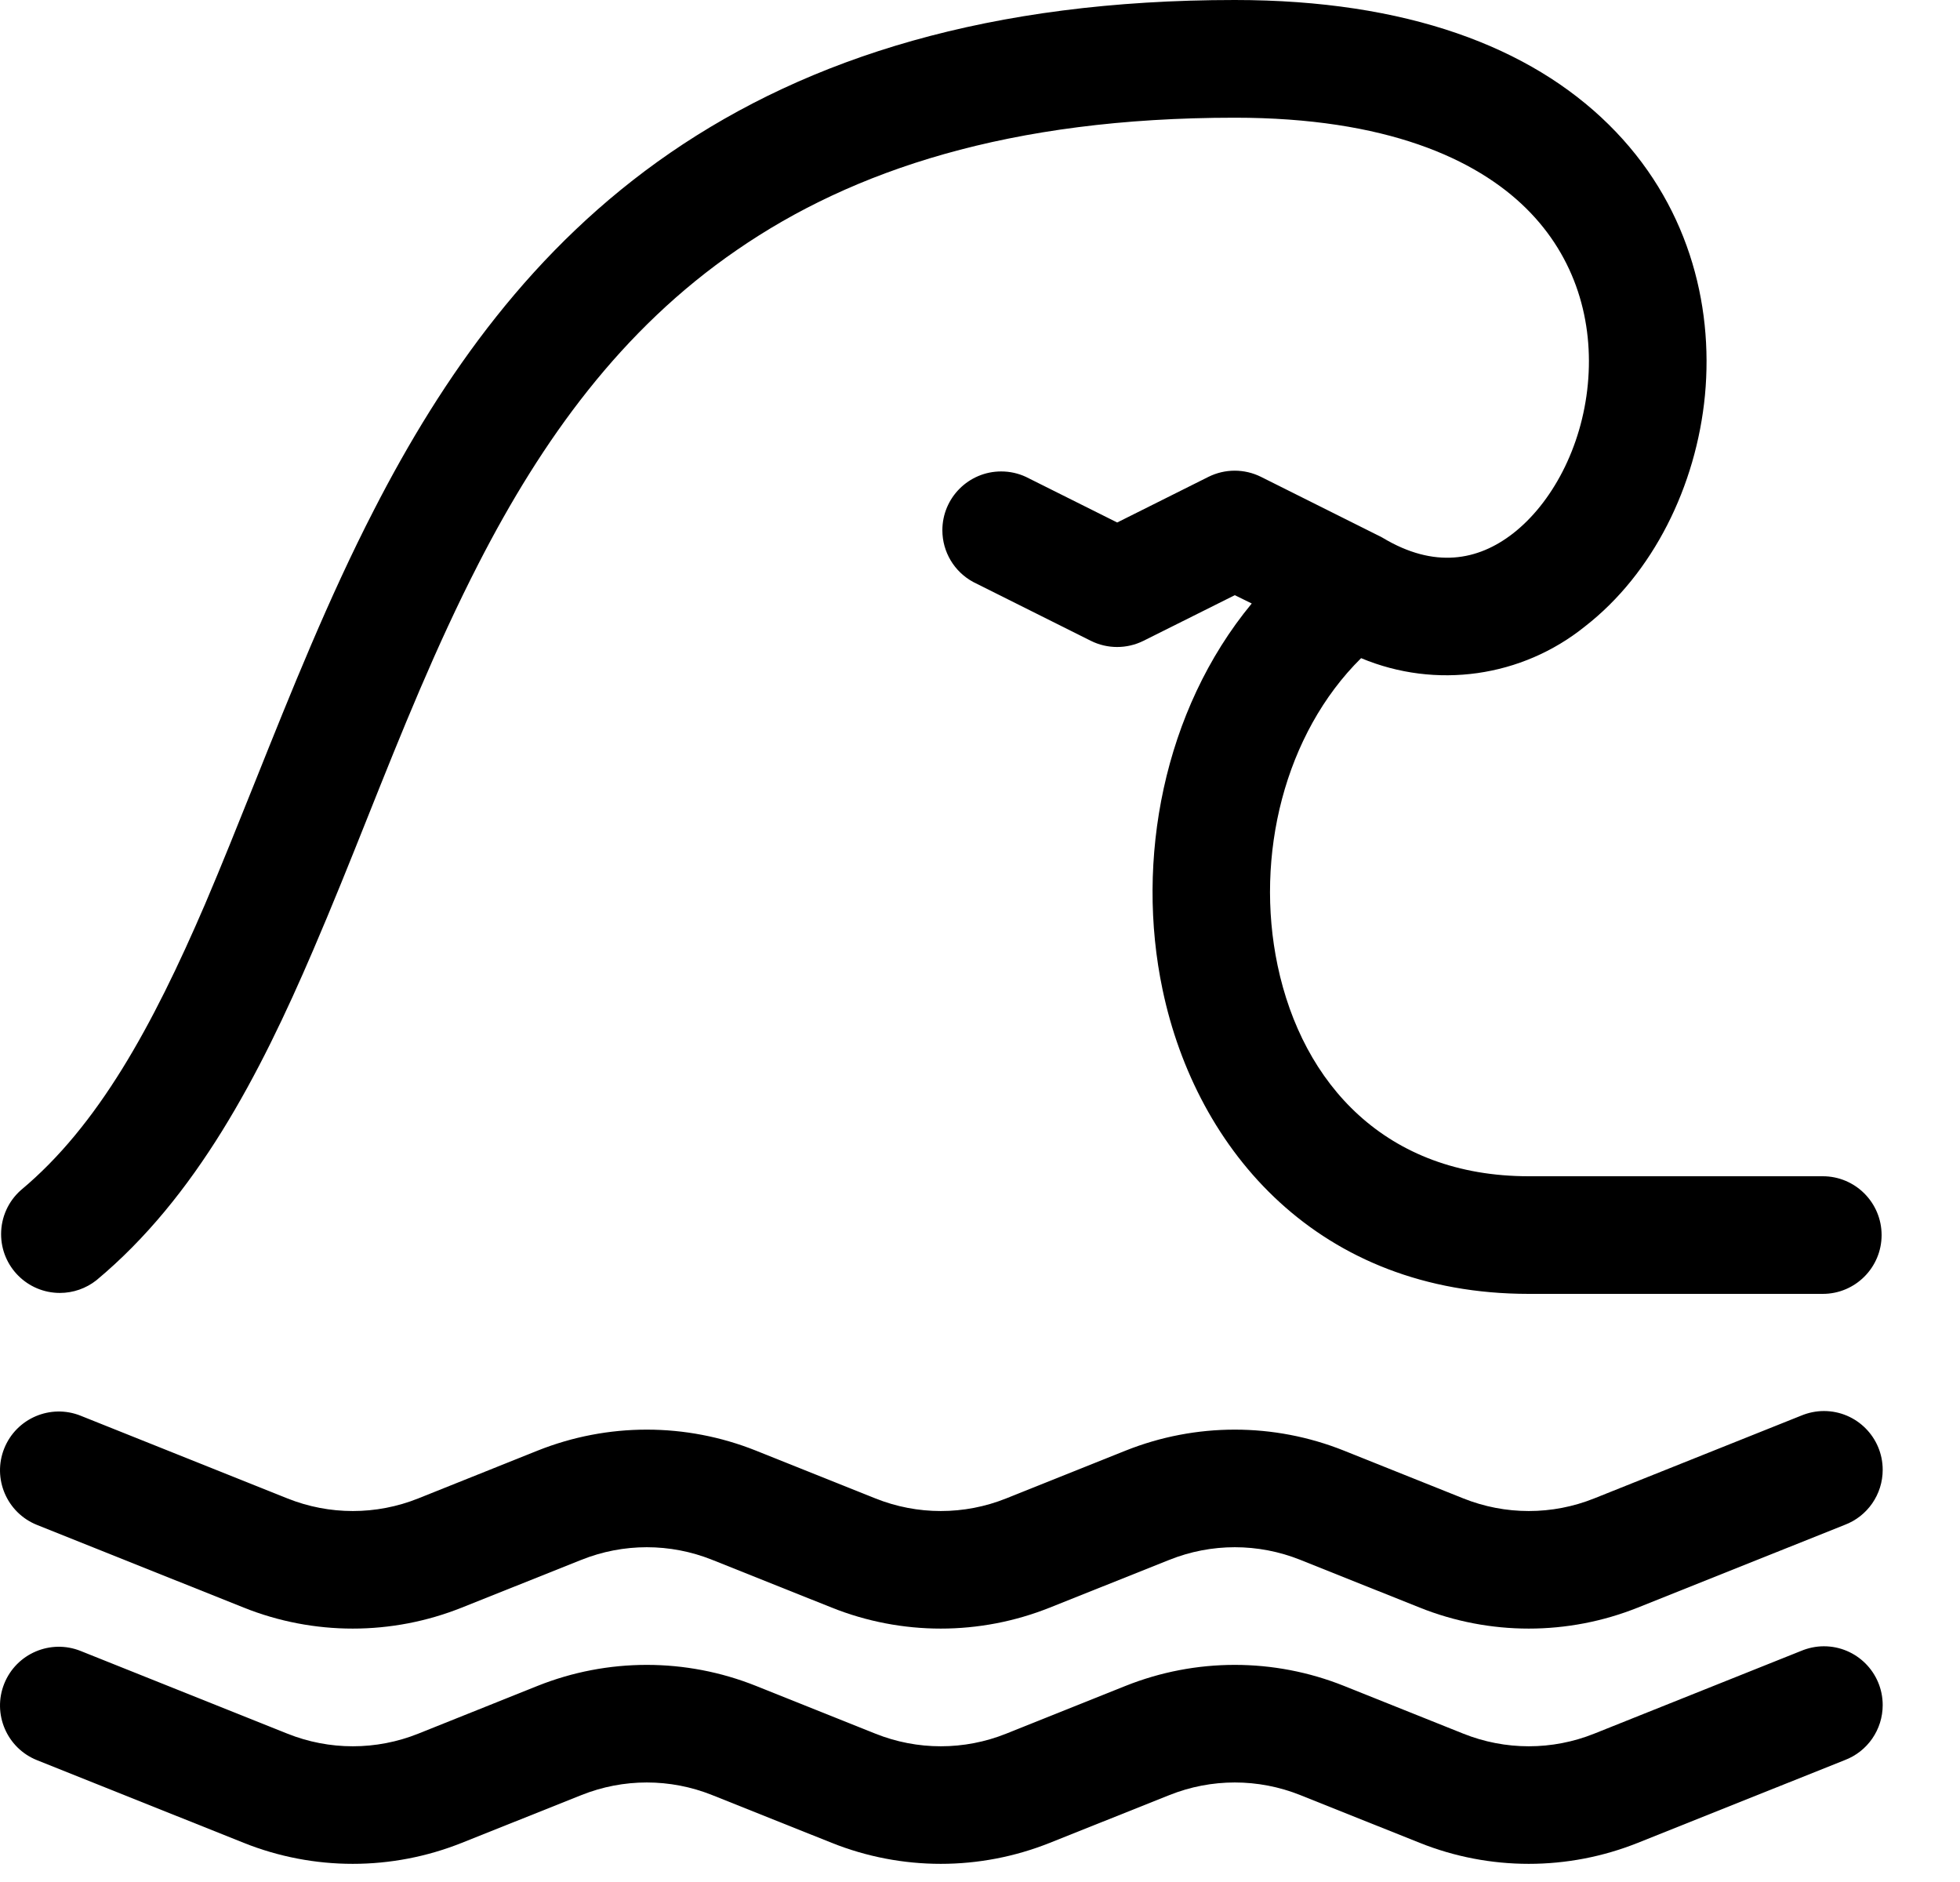 ﻿<?xml version="1.0" encoding="utf-8"?>
<svg version="1.1" xmlns:xlink="http://www.w3.org/1999/xlink" width="25px" height="24px" xmlns="http://www.w3.org/2000/svg">
  <defs>
    <pattern id="BGPattern" patternUnits="userSpaceOnUse" alignment="0 0" imageRepeat="None" />
    <mask fill="white" id="Clip6470">
      <path d="M 0.471 19.446  C 0.087 19.292  -0.1 18.855  0.054 18.471  C 0.208 18.087  0.645 17.9  1.029 18.054  L 3.665 19.108  C 4.201 19.323  4.799 19.323  5.336 19.108  L 6.857 18.499  C 7.751 18.142  8.748 18.142  9.642 18.499  L 11.165 19.108  C 11.701 19.323  12.299 19.323  12.835 19.108  L 14.357 18.499  C 15.251 18.142  16.248 18.142  17.142 18.499  L 18.664 19.108  C 19.201 19.323  19.799 19.323  20.335 19.108  L 22.971 18.054  C 23.064 18.015  23.164 17.994  23.264 17.994  C 23.679 17.994  24.014 18.33  24.014 18.744  C 24.014 19.056  23.821 19.336  23.529 19.446  L 20.892 20.5  C 19.998 20.858  19.001 20.858  18.107 20.5  L 16.586 19.892  C 16.049 19.677  15.451 19.677  14.915 19.892  L 13.392 20.5  C 12.498 20.858  11.501 20.858  10.607 20.5  L 9.085 19.892  C 8.549 19.677  7.951 19.677  7.415 19.892  L 5.892 20.5  C 4.998 20.858  4.001 20.858  3.107 20.5  L 0.471 19.446  Z M 0.471 22.446  C 0.087 22.292  -0.1 21.855  0.054 21.471  C 0.208 21.087  0.645 20.9  1.029 21.054  L 3.665 22.108  C 4.201 22.323  4.799 22.323  5.336 22.108  L 6.857 21.499  C 7.751 21.142  8.748 21.142  9.642 21.499  L 11.165 22.108  C 11.701 22.323  12.299 22.323  12.835 22.108  L 14.357 21.499  C 15.251 21.142  16.248 21.142  17.142 21.499  L 18.664 22.108  C 19.201 22.323  19.799 22.323  20.335 22.108  L 22.971 21.054  C 23.064 21.015  23.164 20.994  23.264 20.994  C 23.679 20.994  24.014 21.33  24.014 21.744  C 24.014 22.056  23.821 22.336  23.529 22.446  L 20.892 23.5  C 19.998 23.858  19.001 23.858  18.107 23.5  L 16.586 22.892  C 16.049 22.677  15.451 22.677  14.915 22.892  L 13.392 23.5  C 12.498 23.858  11.501 23.858  10.607 23.5  L 9.085 22.892  C 8.549 22.677  7.951 22.677  7.415 22.892  L 5.892 23.5  C 4.998 23.858  4.001 23.858  3.107 23.5  L 0.471 22.446  Z M 4.688 10.425  C 4.463 10.989  4.236 11.555  3.993 12.12  C 3.309 13.715  2.502 15.267  1.23 16.326  C 1.097 16.431  0.933 16.488  0.764 16.488  C 0.35 16.488  0.014 16.153  0.014 15.738  C 0.014 15.522  0.107 15.316  0.27 15.174  C 1.248 14.358  1.941 13.098  2.616 11.529  C 2.826 11.037  3.037 10.509  3.256 9.963  C 3.709 8.832  4.192 7.624  4.771 6.501  C 5.644 4.8  6.792 3.157  8.55 1.948  C 10.316 0.735  12.627 0  15.75 0  C 17.945 0  19.517 0.6  20.518 1.587  C 21.523 2.577  21.858 3.864  21.747 5.04  C 21.636 6.197  21.085 7.314  20.217 7.988  C 19.412 8.637  18.315 8.792  17.361 8.393  C 16.386 9.356  16.001 10.911  16.296 12.313  C 16.614 13.822  17.676 15  19.5 15  L 23.25 15  C 23.664 15  24 15.336  24 15.75  C 24 16.164  23.664 16.5  23.25 16.5  L 19.5 16.5  C 16.824 16.5  15.261 14.678  14.829 12.622  C 14.481 10.973  14.836 9.063  15.966 7.696  L 15.75 7.59  L 14.585 8.172  C 14.373 8.277  14.125 8.277  13.914 8.172  L 12.414 7.422  C 12.171 7.291  12.02 7.038  12.02 6.762  C 12.02 6.348  12.356 6.012  12.77 6.012  C 12.879 6.012  12.986 6.035  13.085 6.081  L 14.25 6.663  L 15.414 6.081  C 15.625 5.976  15.873 5.976  16.084 6.081  L 17.584 6.831  C 17.602 6.839  17.619 6.848  17.636 6.858  C 18.295 7.254  18.851 7.15  19.297 6.804  C 19.79 6.421  20.177 5.71  20.253 4.899  C 20.328 4.105  20.103 3.285  19.465 2.656  C 18.826 2.026  17.681 1.501  15.75 1.501  C 12.873 1.501  10.872 2.173  9.402 3.186  C 7.924 4.2  6.915 5.607  6.105 7.185  C 5.558 8.25  5.123 9.335  4.688 10.425  Z " fill-rule="evenodd" />
    </mask>
  </defs>
  <g>
    <path d="M 0.471 19.446  C 0.087 19.292  -0.1 18.855  0.054 18.471  C 0.208 18.087  0.645 17.9  1.029 18.054  L 3.665 19.108  C 4.201 19.323  4.799 19.323  5.336 19.108  L 6.857 18.499  C 7.751 18.142  8.748 18.142  9.642 18.499  L 11.165 19.108  C 11.701 19.323  12.299 19.323  12.835 19.108  L 14.357 18.499  C 15.251 18.142  16.248 18.142  17.142 18.499  L 18.664 19.108  C 19.201 19.323  19.799 19.323  20.335 19.108  L 22.971 18.054  C 23.064 18.015  23.164 17.994  23.264 17.994  C 23.679 17.994  24.014 18.33  24.014 18.744  C 24.014 19.056  23.821 19.336  23.529 19.446  L 20.892 20.5  C 19.998 20.858  19.001 20.858  18.107 20.5  L 16.586 19.892  C 16.049 19.677  15.451 19.677  14.915 19.892  L 13.392 20.5  C 12.498 20.858  11.501 20.858  10.607 20.5  L 9.085 19.892  C 8.549 19.677  7.951 19.677  7.415 19.892  L 5.892 20.5  C 4.998 20.858  4.001 20.858  3.107 20.5  L 0.471 19.446  Z M 0.471 22.446  C 0.087 22.292  -0.1 21.855  0.054 21.471  C 0.208 21.087  0.645 20.9  1.029 21.054  L 3.665 22.108  C 4.201 22.323  4.799 22.323  5.336 22.108  L 6.857 21.499  C 7.751 21.142  8.748 21.142  9.642 21.499  L 11.165 22.108  C 11.701 22.323  12.299 22.323  12.835 22.108  L 14.357 21.499  C 15.251 21.142  16.248 21.142  17.142 21.499  L 18.664 22.108  C 19.201 22.323  19.799 22.323  20.335 22.108  L 22.971 21.054  C 23.064 21.015  23.164 20.994  23.264 20.994  C 23.679 20.994  24.014 21.33  24.014 21.744  C 24.014 22.056  23.821 22.336  23.529 22.446  L 20.892 23.5  C 19.998 23.858  19.001 23.858  18.107 23.5  L 16.586 22.892  C 16.049 22.677  15.451 22.677  14.915 22.892  L 13.392 23.5  C 12.498 23.858  11.501 23.858  10.607 23.5  L 9.085 22.892  C 8.549 22.677  7.951 22.677  7.415 22.892  L 5.892 23.5  C 4.998 23.858  4.001 23.858  3.107 23.5  L 0.471 22.446  Z M 4.688 10.425  C 4.463 10.989  4.236 11.555  3.993 12.12  C 3.309 13.715  2.502 15.267  1.23 16.326  C 1.097 16.431  0.933 16.488  0.764 16.488  C 0.35 16.488  0.014 16.153  0.014 15.738  C 0.014 15.522  0.107 15.316  0.27 15.174  C 1.248 14.358  1.941 13.098  2.616 11.529  C 2.826 11.037  3.037 10.509  3.256 9.963  C 3.709 8.832  4.192 7.624  4.771 6.501  C 5.644 4.8  6.792 3.157  8.55 1.948  C 10.316 0.735  12.627 0  15.75 0  C 17.945 0  19.517 0.6  20.518 1.587  C 21.523 2.577  21.858 3.864  21.747 5.04  C 21.636 6.197  21.085 7.314  20.217 7.988  C 19.412 8.637  18.315 8.792  17.361 8.393  C 16.386 9.356  16.001 10.911  16.296 12.313  C 16.614 13.822  17.676 15  19.5 15  L 23.25 15  C 23.664 15  24 15.336  24 15.75  C 24 16.164  23.664 16.5  23.25 16.5  L 19.5 16.5  C 16.824 16.5  15.261 14.678  14.829 12.622  C 14.481 10.973  14.836 9.063  15.966 7.696  L 15.75 7.59  L 14.585 8.172  C 14.373 8.277  14.125 8.277  13.914 8.172  L 12.414 7.422  C 12.171 7.291  12.02 7.038  12.02 6.762  C 12.02 6.348  12.356 6.012  12.77 6.012  C 12.879 6.012  12.986 6.035  13.085 6.081  L 14.25 6.663  L 15.414 6.081  C 15.625 5.976  15.873 5.976  16.084 6.081  L 17.584 6.831  C 17.602 6.839  17.619 6.848  17.636 6.858  C 18.295 7.254  18.851 7.15  19.297 6.804  C 19.79 6.421  20.177 5.71  20.253 4.899  C 20.328 4.105  20.103 3.285  19.465 2.656  C 18.826 2.026  17.681 1.501  15.75 1.501  C 12.873 1.501  10.872 2.173  9.402 3.186  C 7.924 4.2  6.915 5.607  6.105 7.185  C 5.558 8.25  5.123 9.335  4.688 10.425  Z " fill-rule="nonzero" fill="rgba(0, 0, 0, 1)" stroke="none" class="fill" />
    <path d="M 0.471 19.446  C 0.087 19.292  -0.1 18.855  0.054 18.471  C 0.208 18.087  0.645 17.9  1.029 18.054  L 3.665 19.108  C 4.201 19.323  4.799 19.323  5.336 19.108  L 6.857 18.499  C 7.751 18.142  8.748 18.142  9.642 18.499  L 11.165 19.108  C 11.701 19.323  12.299 19.323  12.835 19.108  L 14.357 18.499  C 15.251 18.142  16.248 18.142  17.142 18.499  L 18.664 19.108  C 19.201 19.323  19.799 19.323  20.335 19.108  L 22.971 18.054  C 23.064 18.015  23.164 17.994  23.264 17.994  C 23.679 17.994  24.014 18.33  24.014 18.744  C 24.014 19.056  23.821 19.336  23.529 19.446  L 20.892 20.5  C 19.998 20.858  19.001 20.858  18.107 20.5  L 16.586 19.892  C 16.049 19.677  15.451 19.677  14.915 19.892  L 13.392 20.5  C 12.498 20.858  11.501 20.858  10.607 20.5  L 9.085 19.892  C 8.549 19.677  7.951 19.677  7.415 19.892  L 5.892 20.5  C 4.998 20.858  4.001 20.858  3.107 20.5  L 0.471 19.446  Z " stroke-width="0" stroke-dasharray="0" stroke="rgba(255, 255, 255, 0)" fill="none" class="stroke" mask="url(#Clip6470)" />
    <path d="M 0.471 22.446  C 0.087 22.292  -0.1 21.855  0.054 21.471  C 0.208 21.087  0.645 20.9  1.029 21.054  L 3.665 22.108  C 4.201 22.323  4.799 22.323  5.336 22.108  L 6.857 21.499  C 7.751 21.142  8.748 21.142  9.642 21.499  L 11.165 22.108  C 11.701 22.323  12.299 22.323  12.835 22.108  L 14.357 21.499  C 15.251 21.142  16.248 21.142  17.142 21.499  L 18.664 22.108  C 19.201 22.323  19.799 22.323  20.335 22.108  L 22.971 21.054  C 23.064 21.015  23.164 20.994  23.264 20.994  C 23.679 20.994  24.014 21.33  24.014 21.744  C 24.014 22.056  23.821 22.336  23.529 22.446  L 20.892 23.5  C 19.998 23.858  19.001 23.858  18.107 23.5  L 16.586 22.892  C 16.049 22.677  15.451 22.677  14.915 22.892  L 13.392 23.5  C 12.498 23.858  11.501 23.858  10.607 23.5  L 9.085 22.892  C 8.549 22.677  7.951 22.677  7.415 22.892  L 5.892 23.5  C 4.998 23.858  4.001 23.858  3.107 23.5  L 0.471 22.446  Z " stroke-width="0" stroke-dasharray="0" stroke="rgba(255, 255, 255, 0)" fill="none" class="stroke" mask="url(#Clip6470)" />
    <path d="M 4.688 10.425  C 4.463 10.989  4.236 11.555  3.993 12.12  C 3.309 13.715  2.502 15.267  1.23 16.326  C 1.097 16.431  0.933 16.488  0.764 16.488  C 0.35 16.488  0.014 16.153  0.014 15.738  C 0.014 15.522  0.107 15.316  0.27 15.174  C 1.248 14.358  1.941 13.098  2.616 11.529  C 2.826 11.037  3.037 10.509  3.256 9.963  C 3.709 8.832  4.192 7.624  4.771 6.501  C 5.644 4.8  6.792 3.157  8.55 1.948  C 10.316 0.735  12.627 0  15.75 0  C 17.945 0  19.517 0.6  20.518 1.587  C 21.523 2.577  21.858 3.864  21.747 5.04  C 21.636 6.197  21.085 7.314  20.217 7.988  C 19.412 8.637  18.315 8.792  17.361 8.393  C 16.386 9.356  16.001 10.911  16.296 12.313  C 16.614 13.822  17.676 15  19.5 15  L 23.25 15  C 23.664 15  24 15.336  24 15.75  C 24 16.164  23.664 16.5  23.25 16.5  L 19.5 16.5  C 16.824 16.5  15.261 14.678  14.829 12.622  C 14.481 10.973  14.836 9.063  15.966 7.696  L 15.75 7.59  L 14.585 8.172  C 14.373 8.277  14.125 8.277  13.914 8.172  L 12.414 7.422  C 12.171 7.291  12.02 7.038  12.02 6.762  C 12.02 6.348  12.356 6.012  12.77 6.012  C 12.879 6.012  12.986 6.035  13.085 6.081  L 14.25 6.663  L 15.414 6.081  C 15.625 5.976  15.873 5.976  16.084 6.081  L 17.584 6.831  C 17.602 6.839  17.619 6.848  17.636 6.858  C 18.295 7.254  18.851 7.15  19.297 6.804  C 19.79 6.421  20.177 5.71  20.253 4.899  C 20.328 4.105  20.103 3.285  19.465 2.656  C 18.826 2.026  17.681 1.501  15.75 1.501  C 12.873 1.501  10.872 2.173  9.402 3.186  C 7.924 4.2  6.915 5.607  6.105 7.185  C 5.558 8.25  5.123 9.335  4.688 10.425  Z " stroke-width="0" stroke-dasharray="0" stroke="rgba(255, 255, 255, 0)" fill="none" class="stroke" mask="url(#Clip6470)" />
  </g>
</svg>